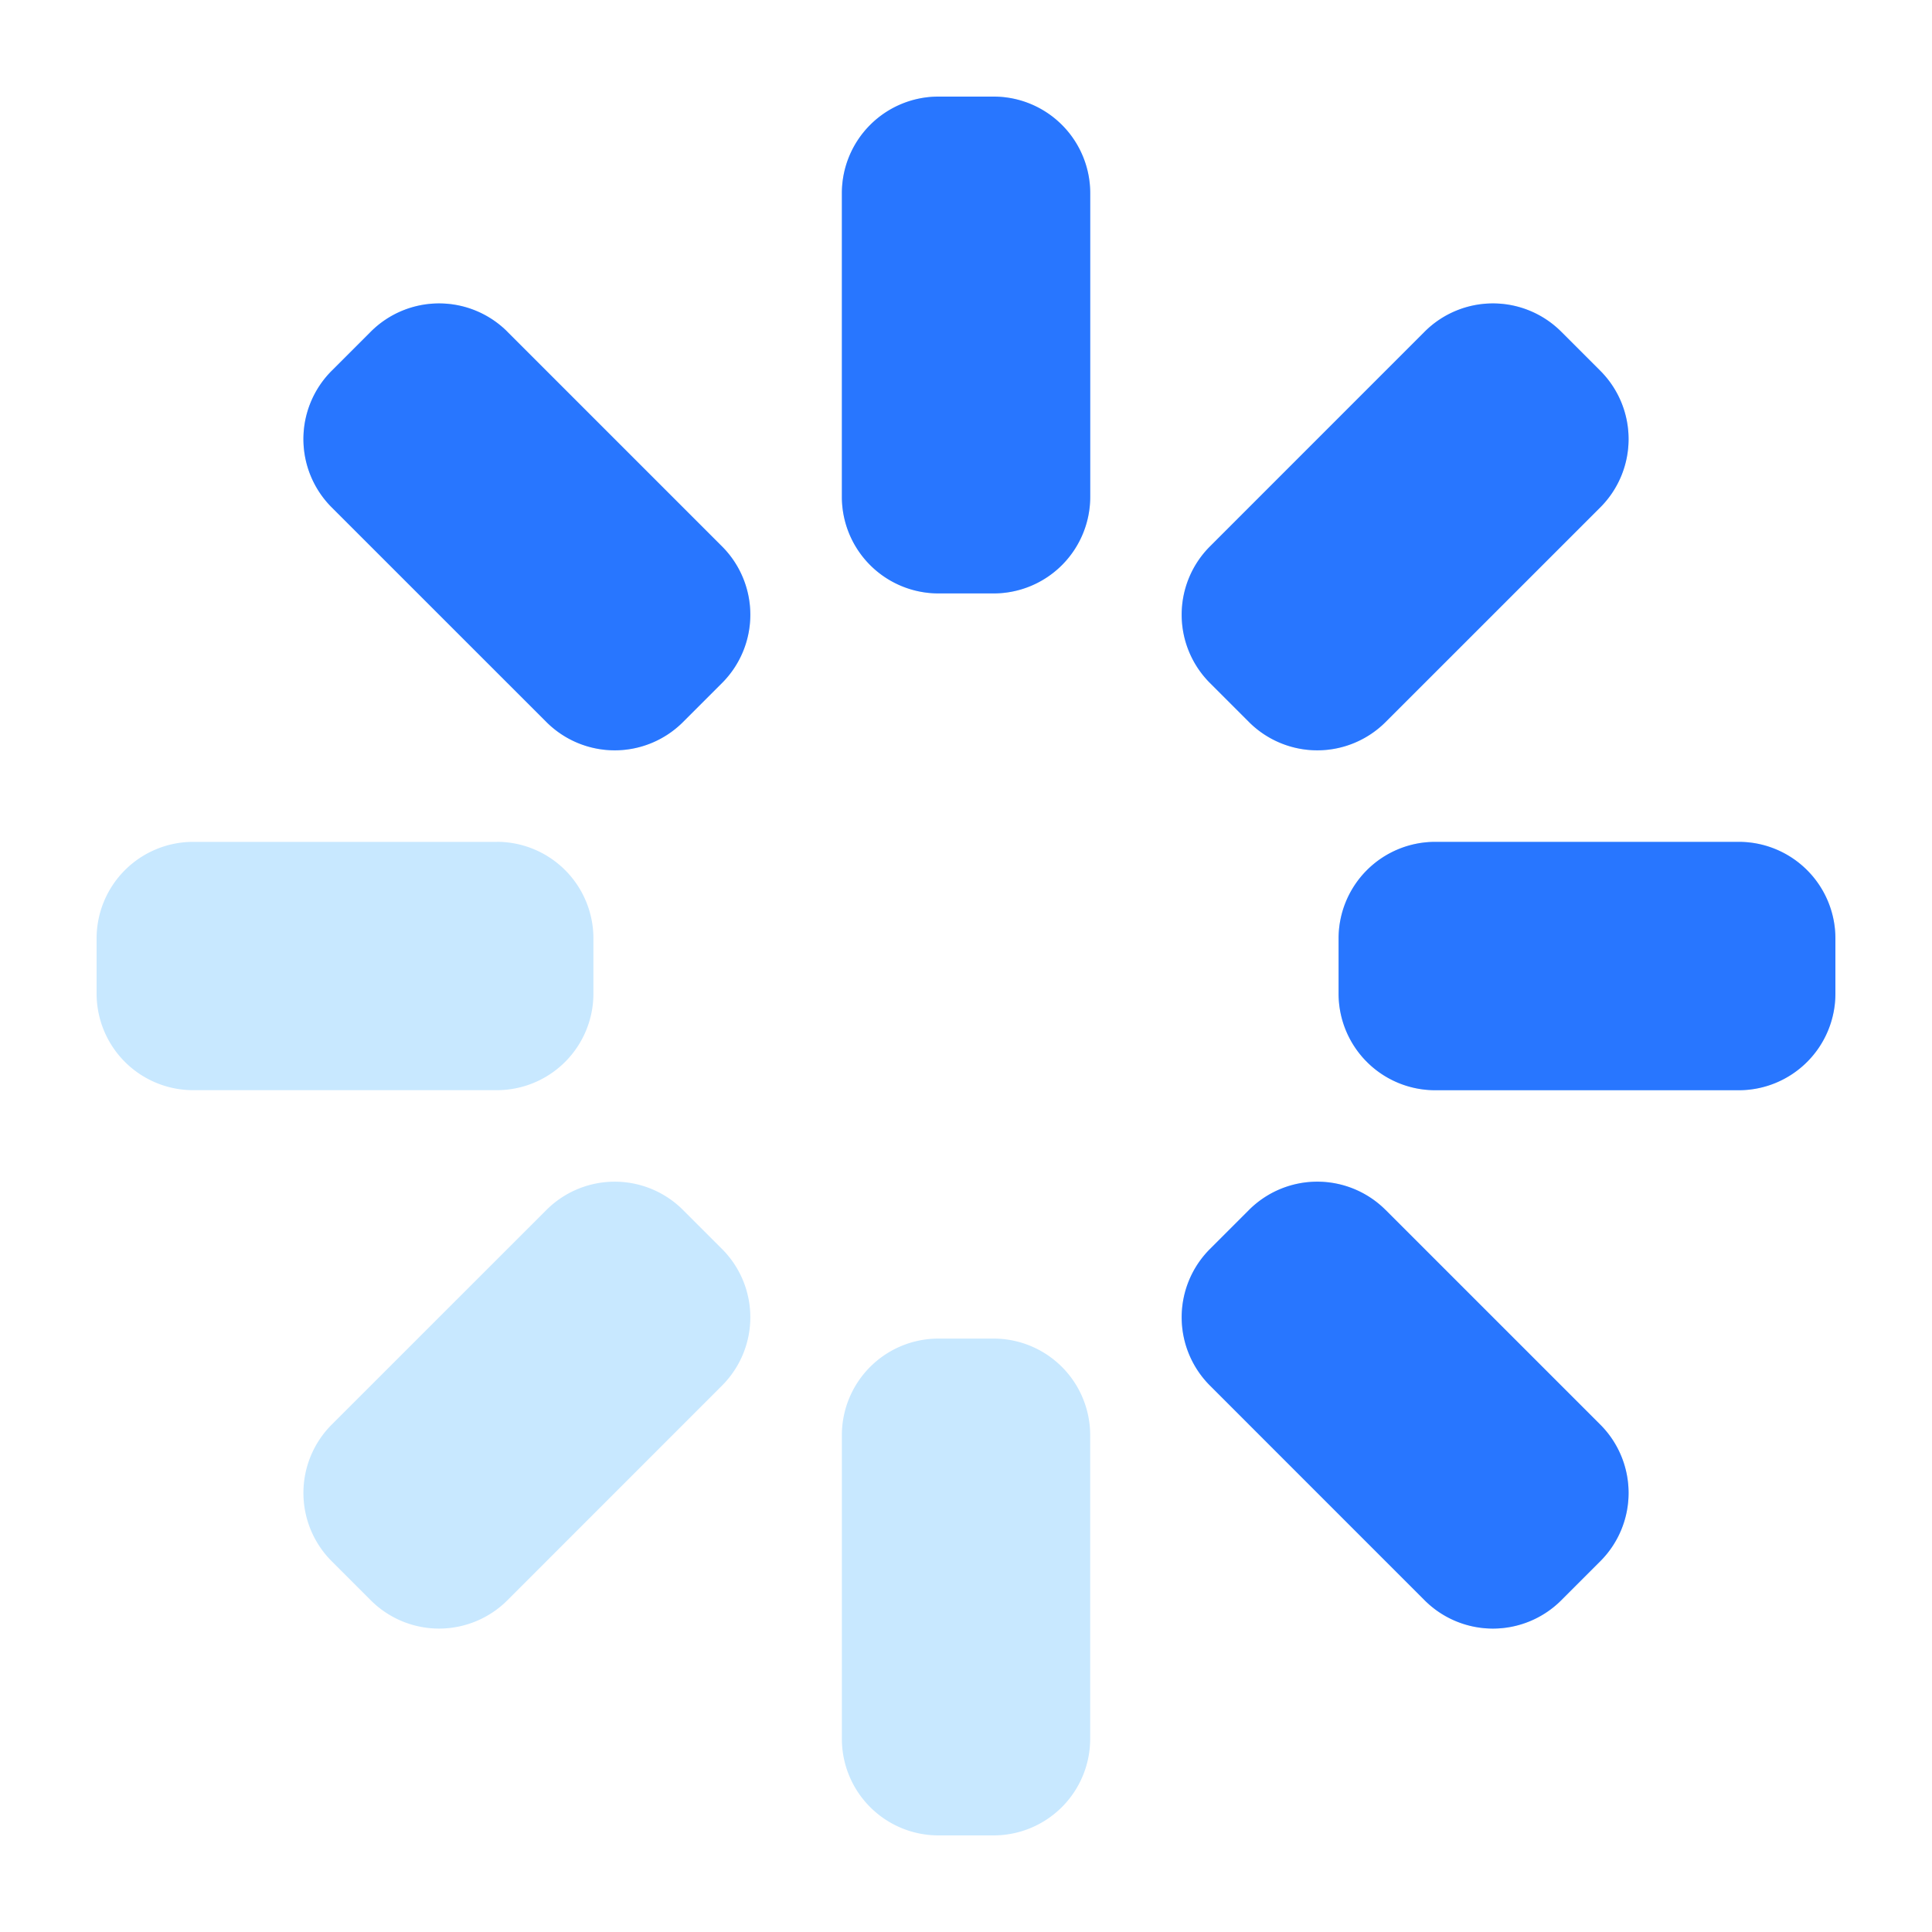 <?xml version="1.0" standalone="no"?><!DOCTYPE svg PUBLIC "-//W3C//DTD SVG 1.1//EN" "http://www.w3.org/Graphics/SVG/1.1/DTD/svg11.dtd"><svg t="1748329128613" class="icon" viewBox="0 0 1024 1024" version="1.1" xmlns="http://www.w3.org/2000/svg" p-id="29884" xmlns:xlink="http://www.w3.org/1999/xlink" width="512" height="512"><path d="M526.618 709.478a51.2 51.2 0 0 1 51.2 51.2V921.6a51.2 51.2 0 0 1-51.2 51.2H497.408a51.2 51.2 0 0 1-51.2-51.2v-160.922a51.2 51.2 0 0 1 51.2-51.2h29.235z m207.77-68.173l113.792 113.766a51.2 51.2 0 0 1 0 72.422l-20.685 20.685a51.2 51.2 0 0 1-72.422 0l-113.766-113.792a51.2 51.2 0 0 1 0-72.397l20.685-20.685a51.2 51.2 0 0 1 72.397 0z m-372.378 0l20.685 20.685a51.2 51.2 0 0 1 0 72.397l-113.766 113.792a51.2 51.2 0 0 1-72.422 0l-20.685-20.685a51.2 51.2 0 0 1 0-72.422l113.792-113.766a51.2 51.2 0 0 1 72.397 0zM921.6 446.182a51.2 51.2 0 0 1 51.2 51.2v29.235a51.2 51.2 0 0 1-51.2 51.2h-160.922a51.2 51.2 0 0 1-51.2-51.2V497.408a51.2 51.2 0 0 1 51.2-51.2H921.6z m-658.278 0a51.2 51.2 0 0 1 51.2 51.2v29.235a51.2 51.2 0 0 1-51.2 51.2H102.4a51.2 51.2 0 0 1-51.2-51.2V497.408a51.2 51.2 0 0 1 51.2-51.2h160.922zM827.494 175.821l20.685 20.685a51.2 51.2 0 0 1 0 72.422l-113.792 113.766a51.2 51.2 0 0 1-72.397 0l-20.685-20.685a51.2 51.2 0 0 1 0-72.397l113.766-113.792a51.2 51.2 0 0 1 72.422 0z m-558.592 0l113.792 113.792a51.2 51.2 0 0 1 0 72.397l-20.685 20.685a51.2 51.2 0 0 1-72.397 0l-113.792-113.766a51.2 51.2 0 0 1 0-72.422l20.685-20.685a51.2 51.2 0 0 1 72.422 0zM526.643 51.2a51.2 51.2 0 0 1 51.2 51.2v160.922a51.2 51.2 0 0 1-51.2 51.2H497.408a51.2 51.2 0 0 1-51.2-51.2V102.4a51.2 51.2 0 0 1 51.2-51.2h29.235z" fill="#C8E8FF" p-id="29885"></path><path d="M734.387 641.28l113.792 113.792a51.2 51.2 0 0 1 0 72.422l-20.685 20.685a51.2 51.2 0 0 1-72.422 0l-113.766-113.792a51.2 51.2 0 0 1 0-72.397l20.685-20.685a51.2 51.2 0 0 1 72.397 0zM921.6 446.208a51.2 51.2 0 0 1 51.2 51.2v29.235a51.2 51.2 0 0 1-51.2 51.2h-160.922a51.2 51.2 0 0 1-51.2-51.2V497.408a51.2 51.2 0 0 1 51.2-51.2H921.6zM827.494 175.821l20.685 20.685a51.2 51.2 0 0 1 0 72.422l-113.792 113.766a51.2 51.2 0 0 1-72.397 0l-20.685-20.685a51.2 51.2 0 0 1 0-72.397l113.766-113.792a51.2 51.2 0 0 1 72.422 0z m-558.592 0l113.792 113.792a51.2 51.2 0 0 1 0 72.397l-20.685 20.685a51.2 51.2 0 0 1-72.397 0l-113.792-113.766a51.2 51.2 0 0 1 0-72.422l20.685-20.685a51.2 51.2 0 0 1 72.422 0zM526.643 51.2a51.2 51.2 0 0 1 51.2 51.2v160.922a51.2 51.2 0 0 1-51.2 51.2H497.408a51.2 51.2 0 0 1-51.2-51.2V102.4a51.2 51.2 0 0 1 51.2-51.2h29.235z" fill="#2876FF" p-id="29886"></path></svg>